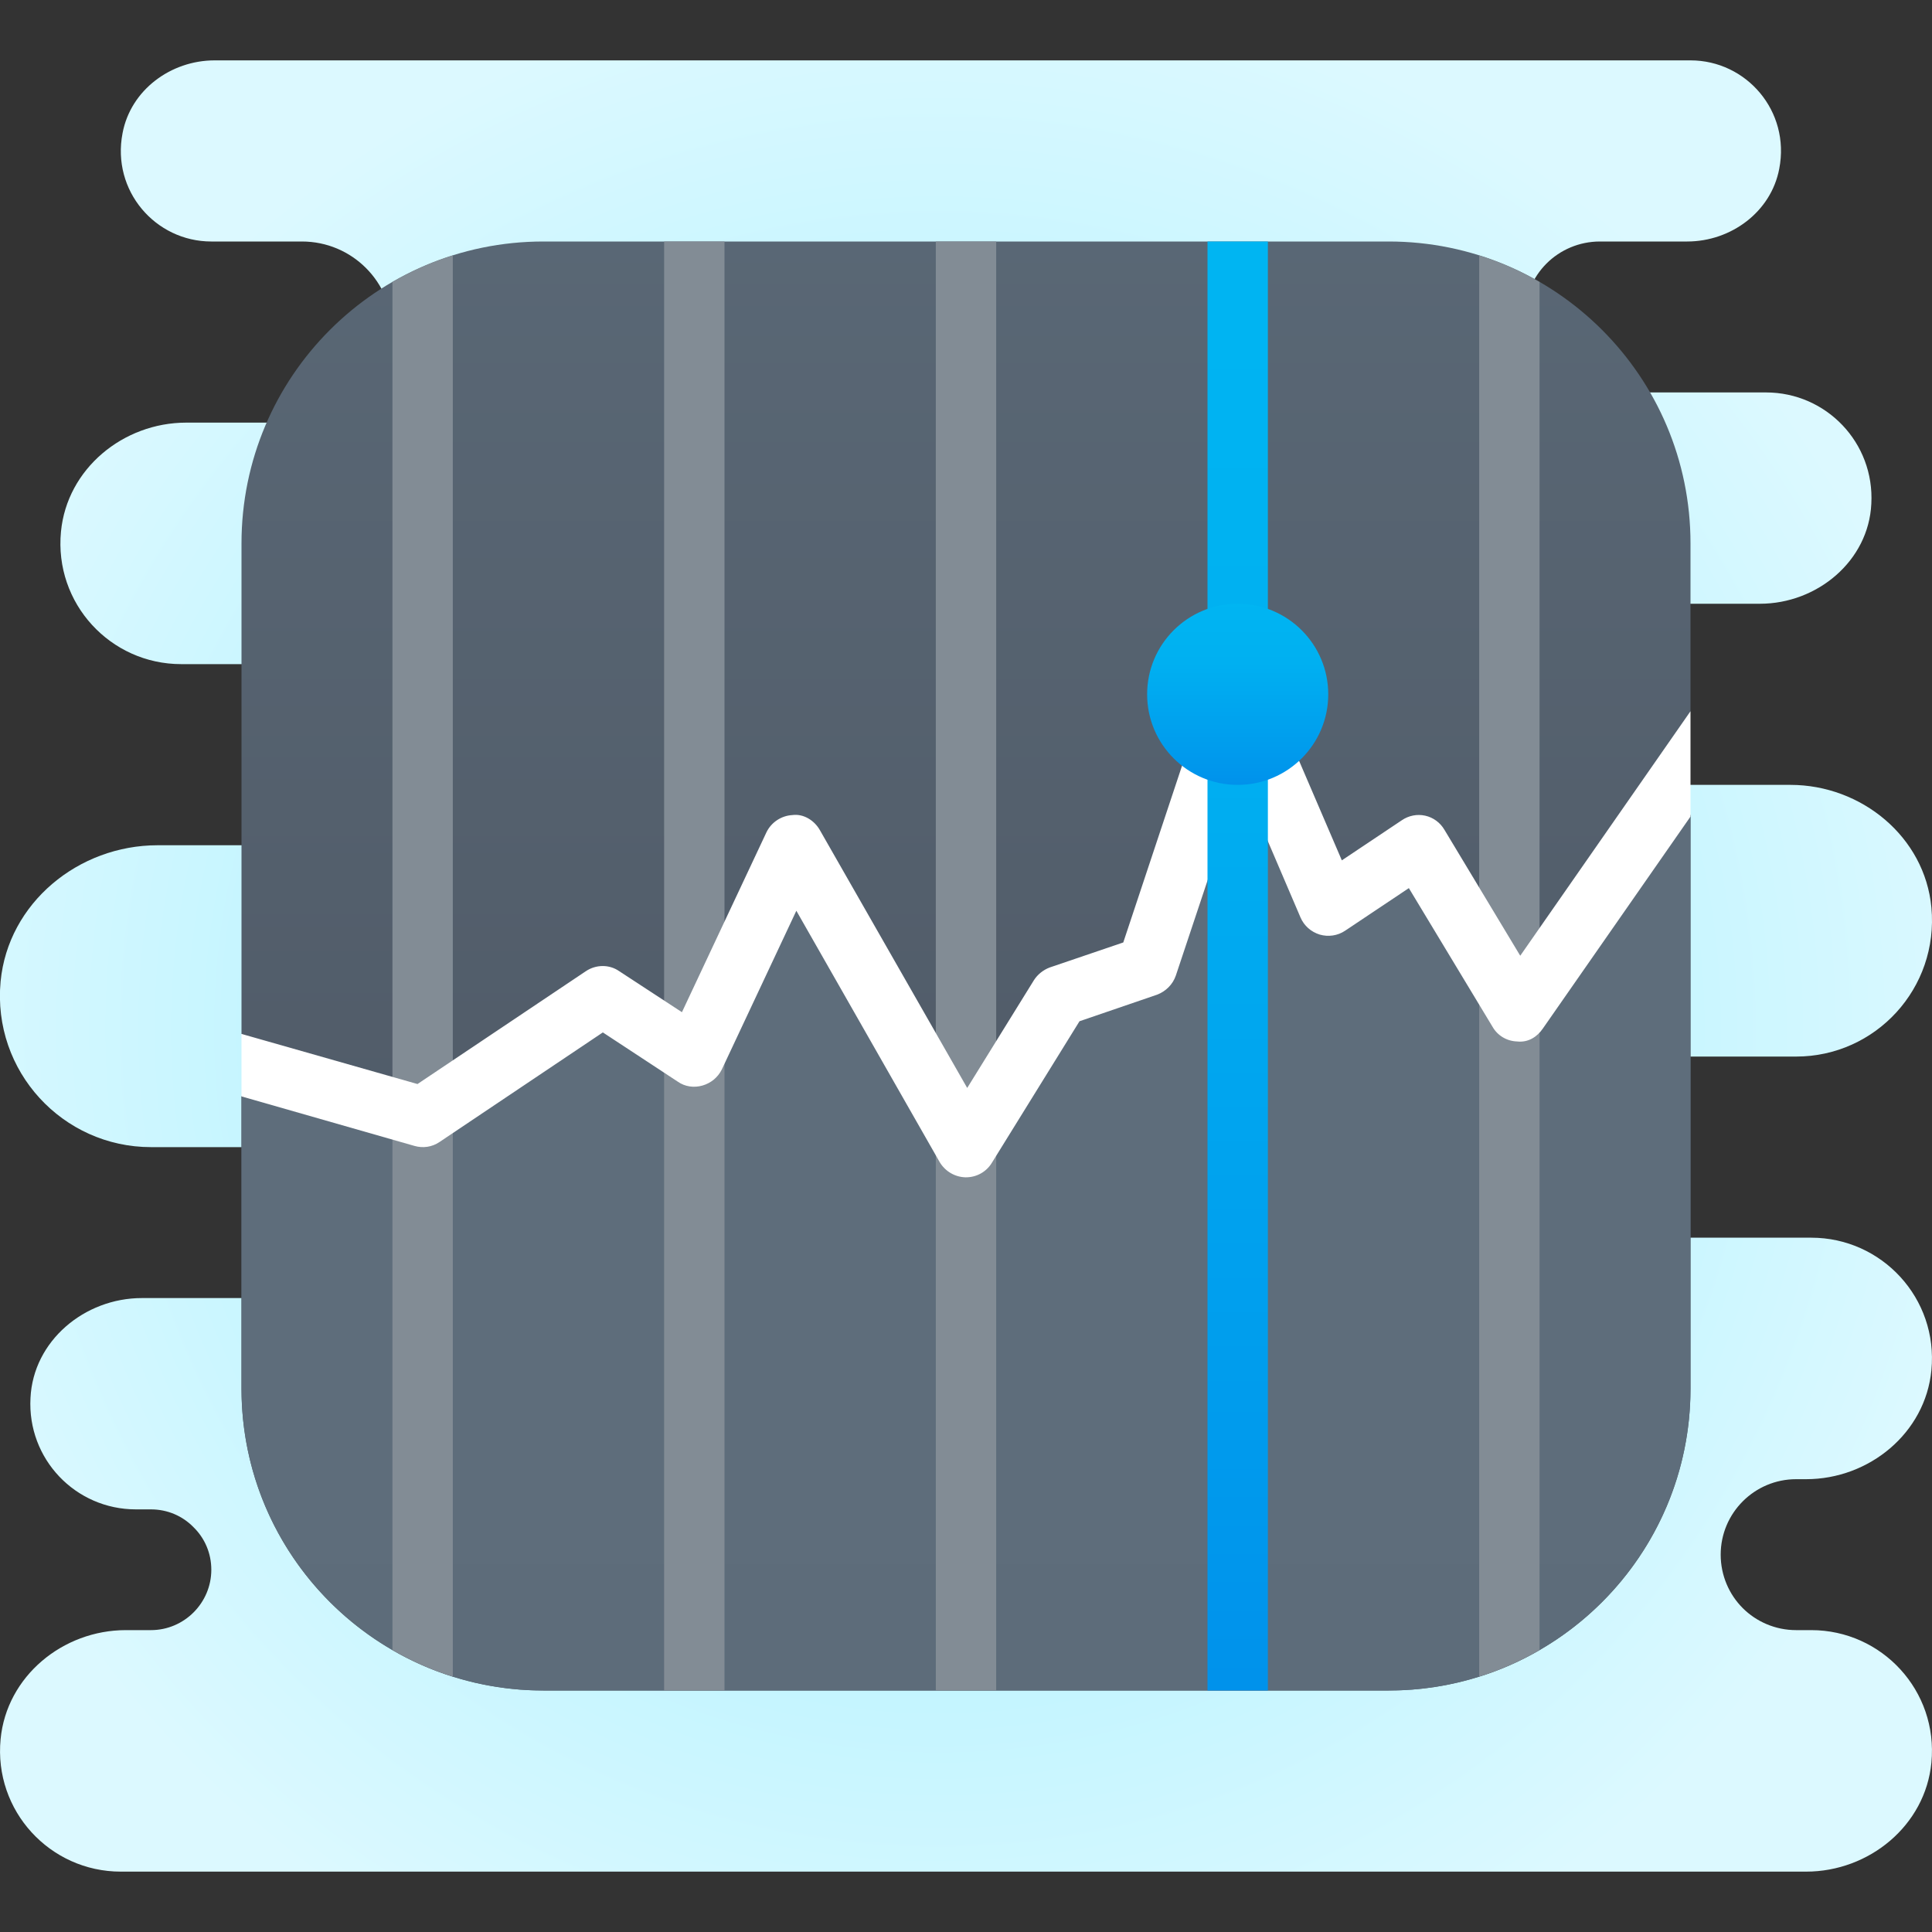 <svg xmlns="http://www.w3.org/2000/svg" x="0px" y="0px" width="100" height="100" viewBox="0 0 64 64">
<rect x="0" y="0" width="64" height="64" fill="#333333" stroke="none"/>
<radialGradient id="HTxln42VHE9_9Ma4ntE1Ba_13GFrCusOVD0_gr1" cx="-1438.072" cy="1212.073" r="34.917" gradientTransform="matrix(-1 0 0 1 -1407 -1178)" gradientUnits="userSpaceOnUse"><stop offset="0" stop-color="#9ceeff"></stop><stop offset=".642" stop-color="#c5f5ff"></stop><stop offset="1" stop-color="#dcf9ff"></stop></radialGradient><path fill="url(#HTxln42VHE9_9Ma4ntE1Ba_13GFrCusOVD0_gr1)" d="M59.5,49h0.33c2.09,0,3.95-1.53,4.15-3.61C64.21,43.01,62.34,41,60,41h-7	c-0.83,0-1.58-0.34-2.12-0.88S50,38.83,50,38c0-1.66,1.34-3,3-3h6.5c2.63,0,4.73-2.26,4.48-4.94C63.76,27.72,61.66,26,59.31,26H53	c-0.83,0-1.58-0.34-2.12-0.88S50,23.83,50,23c0-1.66,1.34-3,3-3h5.3c1.9,0,3.6-1.42,3.69-3.31C62.1,14.67,60.5,13,58.5,13H53	c-1.38,0-2.5-1.12-2.5-2.5c0-0.69,0.28-1.32,0.73-1.77C51.68,8.28,52.31,8,53,8h2.89c1.45,0,2.78-0.98,3.05-2.41	C59.31,3.68,57.85,2,56,2H7.11C5.66,2,4.33,2.98,4.06,4.41C3.69,6.32,5.15,8,7,8h3c1.66,0,3,1.34,3,3c0,0.83-0.34,1.58-0.88,2.12	S10.83,14,10,14H6.17c-2.09,0-3.95,1.53-4.15,3.61C1.79,19.99,3.66,22,6,22h3c0.83,0,1.58,0.34,2.12,0.88S12,24.17,12,25	c0,1.66-1.34,3-3,3H5.22c-2.62,0-4.95,1.91-5.2,4.51C-0.26,35.49,2.08,38,5,38h4.5c0.69,0,1.32,0.28,1.77,0.73	C11.72,39.18,12,39.81,12,40.5c0,1.38-1.12,2.5-2.5,2.5H4.7c-1.9,0-3.6,1.42-3.69,3.31C0.9,48.33,2.5,50,4.5,50H5	c0.55,0,1.05,0.22,1.41,0.59C6.78,50.95,7,51.45,7,52c0,1.1-0.9,2-2,2H4.17c-2.09,0-3.95,1.53-4.15,3.61C-0.21,59.99,1.66,62,4,62	h55.83c2.09,0,3.95-1.53,4.15-3.61C64.21,56.01,62.34,54,60,54h-0.5c-0.69,0-1.32-0.28-1.77-0.73S57,52.19,57,51.5	C57,50.12,58.12,49,59.5,49z"></path><linearGradient id="HTxln42VHE9_9Ma4ntE1Bb_13GFrCusOVD0_gr2" x1="32" x2="32" y1="69.939" y2="29.185" gradientTransform="matrix(1 0 0 -1 0 66)" gradientUnits="userSpaceOnUse"><stop offset=".04" stop-color="#5c6b79"></stop><stop offset="1" stop-color="#515c69"></stop></linearGradient><path fill="url(#HTxln42VHE9_9Ma4ntE1Bb_13GFrCusOVD0_gr2)" d="M18,8h28c5.523,0,10,4.477,10,10v5.56L55,26l1,1v19c0,5.523-4.477,10-10,10H18	c-5.523,0-10-4.477-10-10v-9.68L9,35l-1-0.75V18C8,12.477,12.477,8,18,8z"></path><linearGradient id="HTxln42VHE9_9Ma4ntE1Bc_13GFrCusOVD0_gr3" x1="32" x2="32" y1="25.355" y2="-31.052" gradientTransform="matrix(1 0 0 -1 0 66)" gradientUnits="userSpaceOnUse"><stop offset=".096" stop-color="#5e6d7b"></stop><stop offset=".505" stop-color="#5c6b79"></stop><stop offset="1" stop-color="#515c69"></stop></linearGradient><path fill="url(#HTxln42VHE9_9Ma4ntE1Bc_13GFrCusOVD0_gr3)" d="M56,27v19c0,3.7-2.01,6.93-5,8.66c-0.62,0.36-1.29,0.66-2,0.88c-0.95,0.3-1.95,0.46-3,0.46H18	c-1.05,0-2.05-0.16-3-0.46c-0.71-0.22-1.38-0.52-2-0.88C10.01,52.93,8,49.7,8,46v-9.68L9,35l4,1.6l1,0.4l1-0.6l4.87-2.9l3.13,1	l3-5.5l6,8.68L35.05,33l2.71-1L41,22.56l3,7.33L47.28,28L49,31.16L50,33L56,27z"></path><linearGradient id="HTxln42VHE9_9Ma4ntE1Bd_13GFrCusOVD0_gr4" x1="14" x2="14" y1="62.943" y2="80.29" gradientTransform="matrix(1 0 0 -1 0 66)" gradientUnits="userSpaceOnUse"><stop offset="0" stop-color="#828c95"></stop><stop offset="1" stop-color="#8a949f"></stop></linearGradient><path fill="url(#HTxln42VHE9_9Ma4ntE1Bd_13GFrCusOVD0_gr4)" d="M15,8.46v47.08c-0.71-0.22-1.38-0.52-2-0.88V9.34C13.62,8.98,14.29,8.68,15,8.46z"></path><linearGradient id="HTxln42VHE9_9Ma4ntE1Be_13GFrCusOVD0_gr5" x1="23" x2="23" y1="63.239" y2="80.763" gradientTransform="matrix(1 0 0 -1 0 66)" gradientUnits="userSpaceOnUse"><stop offset="0" stop-color="#828c95"></stop><stop offset="1" stop-color="#8a949f"></stop></linearGradient><rect width="2" height="48" x="22" y="8" fill="url(#HTxln42VHE9_9Ma4ntE1Be_13GFrCusOVD0_gr5)"></rect><linearGradient id="HTxln42VHE9_9Ma4ntE1Bf_13GFrCusOVD0_gr6" x1="32" x2="32" y1="63.239" y2="80.763" gradientTransform="matrix(1 0 0 -1 0 66)" gradientUnits="userSpaceOnUse"><stop offset="0" stop-color="#828c95"></stop><stop offset="1" stop-color="#8a949f"></stop></linearGradient><rect width="2" height="48" x="31" y="8" fill="url(#HTxln42VHE9_9Ma4ntE1Bf_13GFrCusOVD0_gr6)"></rect><linearGradient id="HTxln42VHE9_9Ma4ntE1Bg_13GFrCusOVD0_gr7" x1="50" x2="50" y1="62.943" y2="80.29" gradientTransform="matrix(1 0 0 -1 0 66)" gradientUnits="userSpaceOnUse"><stop offset="0" stop-color="#828c95"></stop><stop offset="1" stop-color="#8a949f"></stop></linearGradient><path fill="url(#HTxln42VHE9_9Ma4ntE1Bg_13GFrCusOVD0_gr7)" d="M51,9.34v45.32c-0.62,0.36-1.29,0.66-2,0.88V8.46C49.71,8.68,50.38,8.98,51,9.34z"></path><path fill="#fff" d="M56,23.56v3.49l-4.89,7.02c-0.19,0.28-0.49,0.47-0.85,0.43c-0.34-0.01-0.65-0.19-0.82-0.49	l-2.77-4.59l-2.11,1.41C44.31,31,44,31.04,43.72,30.96c-0.29-0.09-0.52-0.29-0.64-0.57l-1.96-4.58l-2.17,6.51	c-0.1,0.29-0.33,0.52-0.62,0.63l-2.57,0.88l-2.91,4.7C32.67,38.82,32.35,39,32,39c-0.01,0-0.01,0-0.02,0	c-0.35-0.01-0.67-0.2-0.85-0.5l-4.75-8.33l-2.47,5.26c-0.13,0.26-0.36,0.45-0.64,0.53c-0.28,0.08-0.58,0.04-0.82-0.13l-2.48-1.63	l-5.41,3.63c-0.25,0.17-0.55,0.21-0.83,0.13L8,36.32v-2.07l5.83,1.66l5.58-3.74c0.33-0.22,0.77-0.23,1.1,0l2.08,1.36l2.8-5.96	c0.16-0.33,0.49-0.55,0.86-0.57c0.37-0.05,0.73,0.18,0.91,0.5l4.88,8.54l2.21-3.57c0.12-0.19,0.31-0.34,0.52-0.42l2.44-0.83	l2.84-8.54c0.13-0.39,0.49-0.66,0.91-0.68c0.43-0.02,0.79,0.22,0.96,0.61l2.53,5.89l1.99-1.33c0.22-0.15,0.5-0.21,0.77-0.15	s0.5,0.23,0.64,0.47l2.51,4.17L56,23.56z"></path><linearGradient id="HTxln42VHE9_9Ma4ntE1Bh_13GFrCusOVD0_gr8" x1="41" x2="41" y1="-31.76" y2="58.661" gradientTransform="matrix(1 0 0 -1 0 66)" gradientUnits="userSpaceOnUse"><stop offset="0" stop-color="#005ce2"></stop><stop offset=".278" stop-color="#0080e8"></stop><stop offset=".569" stop-color="#009ced"></stop><stop offset=".82" stop-color="#00b0f1"></stop><stop offset="1" stop-color="#00b5f2"></stop></linearGradient><rect width="2" height="48" x="40" y="8" fill="url(#HTxln42VHE9_9Ma4ntE1Bh_13GFrCusOVD0_gr8)"></rect><linearGradient id="HTxln42VHE9_9Ma4ntE1Bi_13GFrCusOVD0_gr9" x1="41" x2="41" y1="34.78" y2="46.083" gradientTransform="matrix(1 0 0 -1 0 66)" gradientUnits="userSpaceOnUse"><stop offset="0" stop-color="#005ce2"></stop><stop offset=".278" stop-color="#0080e8"></stop><stop offset=".569" stop-color="#009ced"></stop><stop offset=".82" stop-color="#00b0f1"></stop><stop offset="1" stop-color="#00b5f2"></stop></linearGradient><circle cx="41" cy="23" r="3" fill="url(#HTxln42VHE9_9Ma4ntE1Bi_13GFrCusOVD0_gr9)"></circle>
</svg>